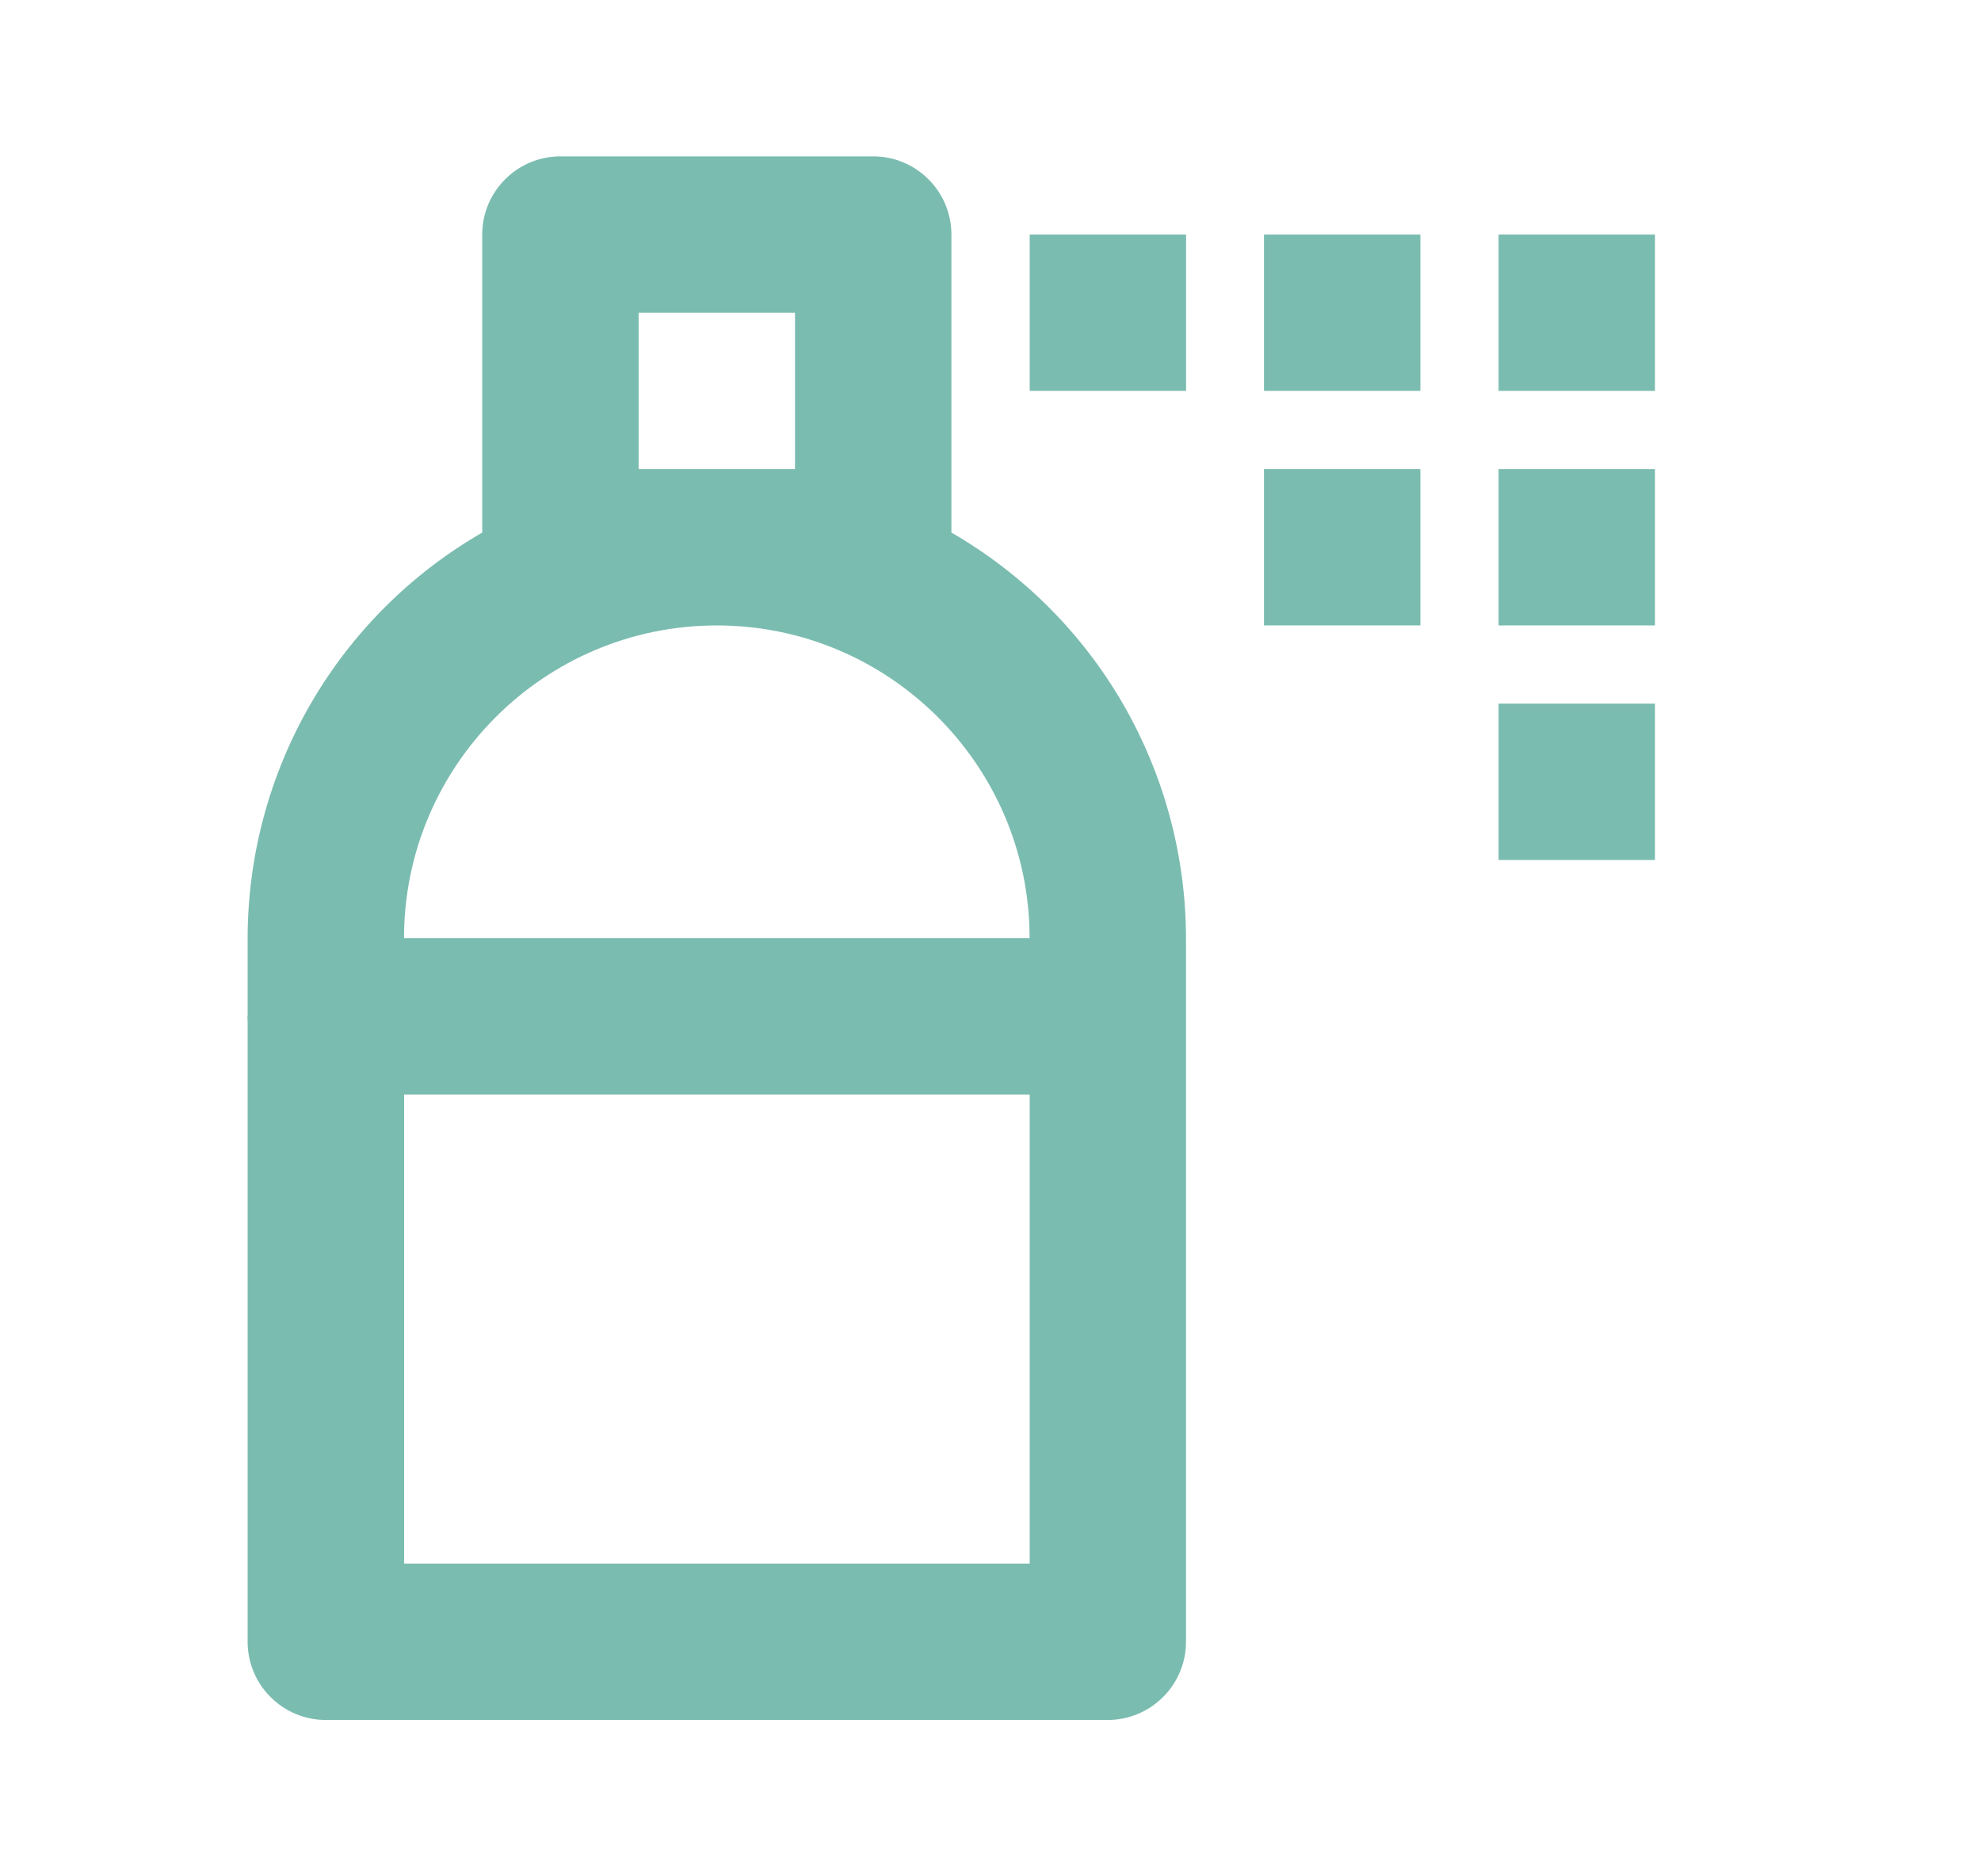 <svg width="19" height="18" viewBox="0 0 19 18" fill="none" xmlns="http://www.w3.org/2000/svg">
<path d="M8.375 1.5H5.375C5.176 1.5 4.985 1.579 4.845 1.72C4.704 1.86 4.625 2.051 4.625 2.25V5.109C3.942 5.503 3.374 6.07 2.979 6.753C2.584 7.436 2.376 8.211 2.375 9V9.741L2.373 9.75L2.375 9.804V15.75C2.375 15.949 2.454 16.14 2.595 16.28C2.735 16.421 2.926 16.5 3.125 16.5H10.625C10.824 16.5 11.014 16.421 11.155 16.28C11.296 16.14 11.375 15.949 11.375 15.75V9C11.374 8.211 11.165 7.436 10.771 6.753C10.376 6.07 9.808 5.503 9.125 5.109V2.25C9.125 2.051 9.046 1.86 8.905 1.72C8.765 1.579 8.574 1.5 8.375 1.5ZM6.125 4.5V3H7.625V4.5H6.125ZM9.876 15H3.876V10.5H9.876V15ZM3.875 9C3.875 7.346 5.22 6 6.875 6C8.529 6 9.875 7.346 9.875 9H3.875ZM9.876 2.25H11.376V3.75H9.876V2.25ZM12.123 2.25H13.623V3.75H12.123V2.25ZM12.123 4.5H13.623V6H12.123V4.5ZM14.373 2.25H15.873V3.75H14.373V2.25ZM14.373 4.5H15.873V6H14.373V4.5ZM14.373 6.75H15.873V8.25H14.373V6.75Z" fill="#7BBCB0"/>
</svg>
